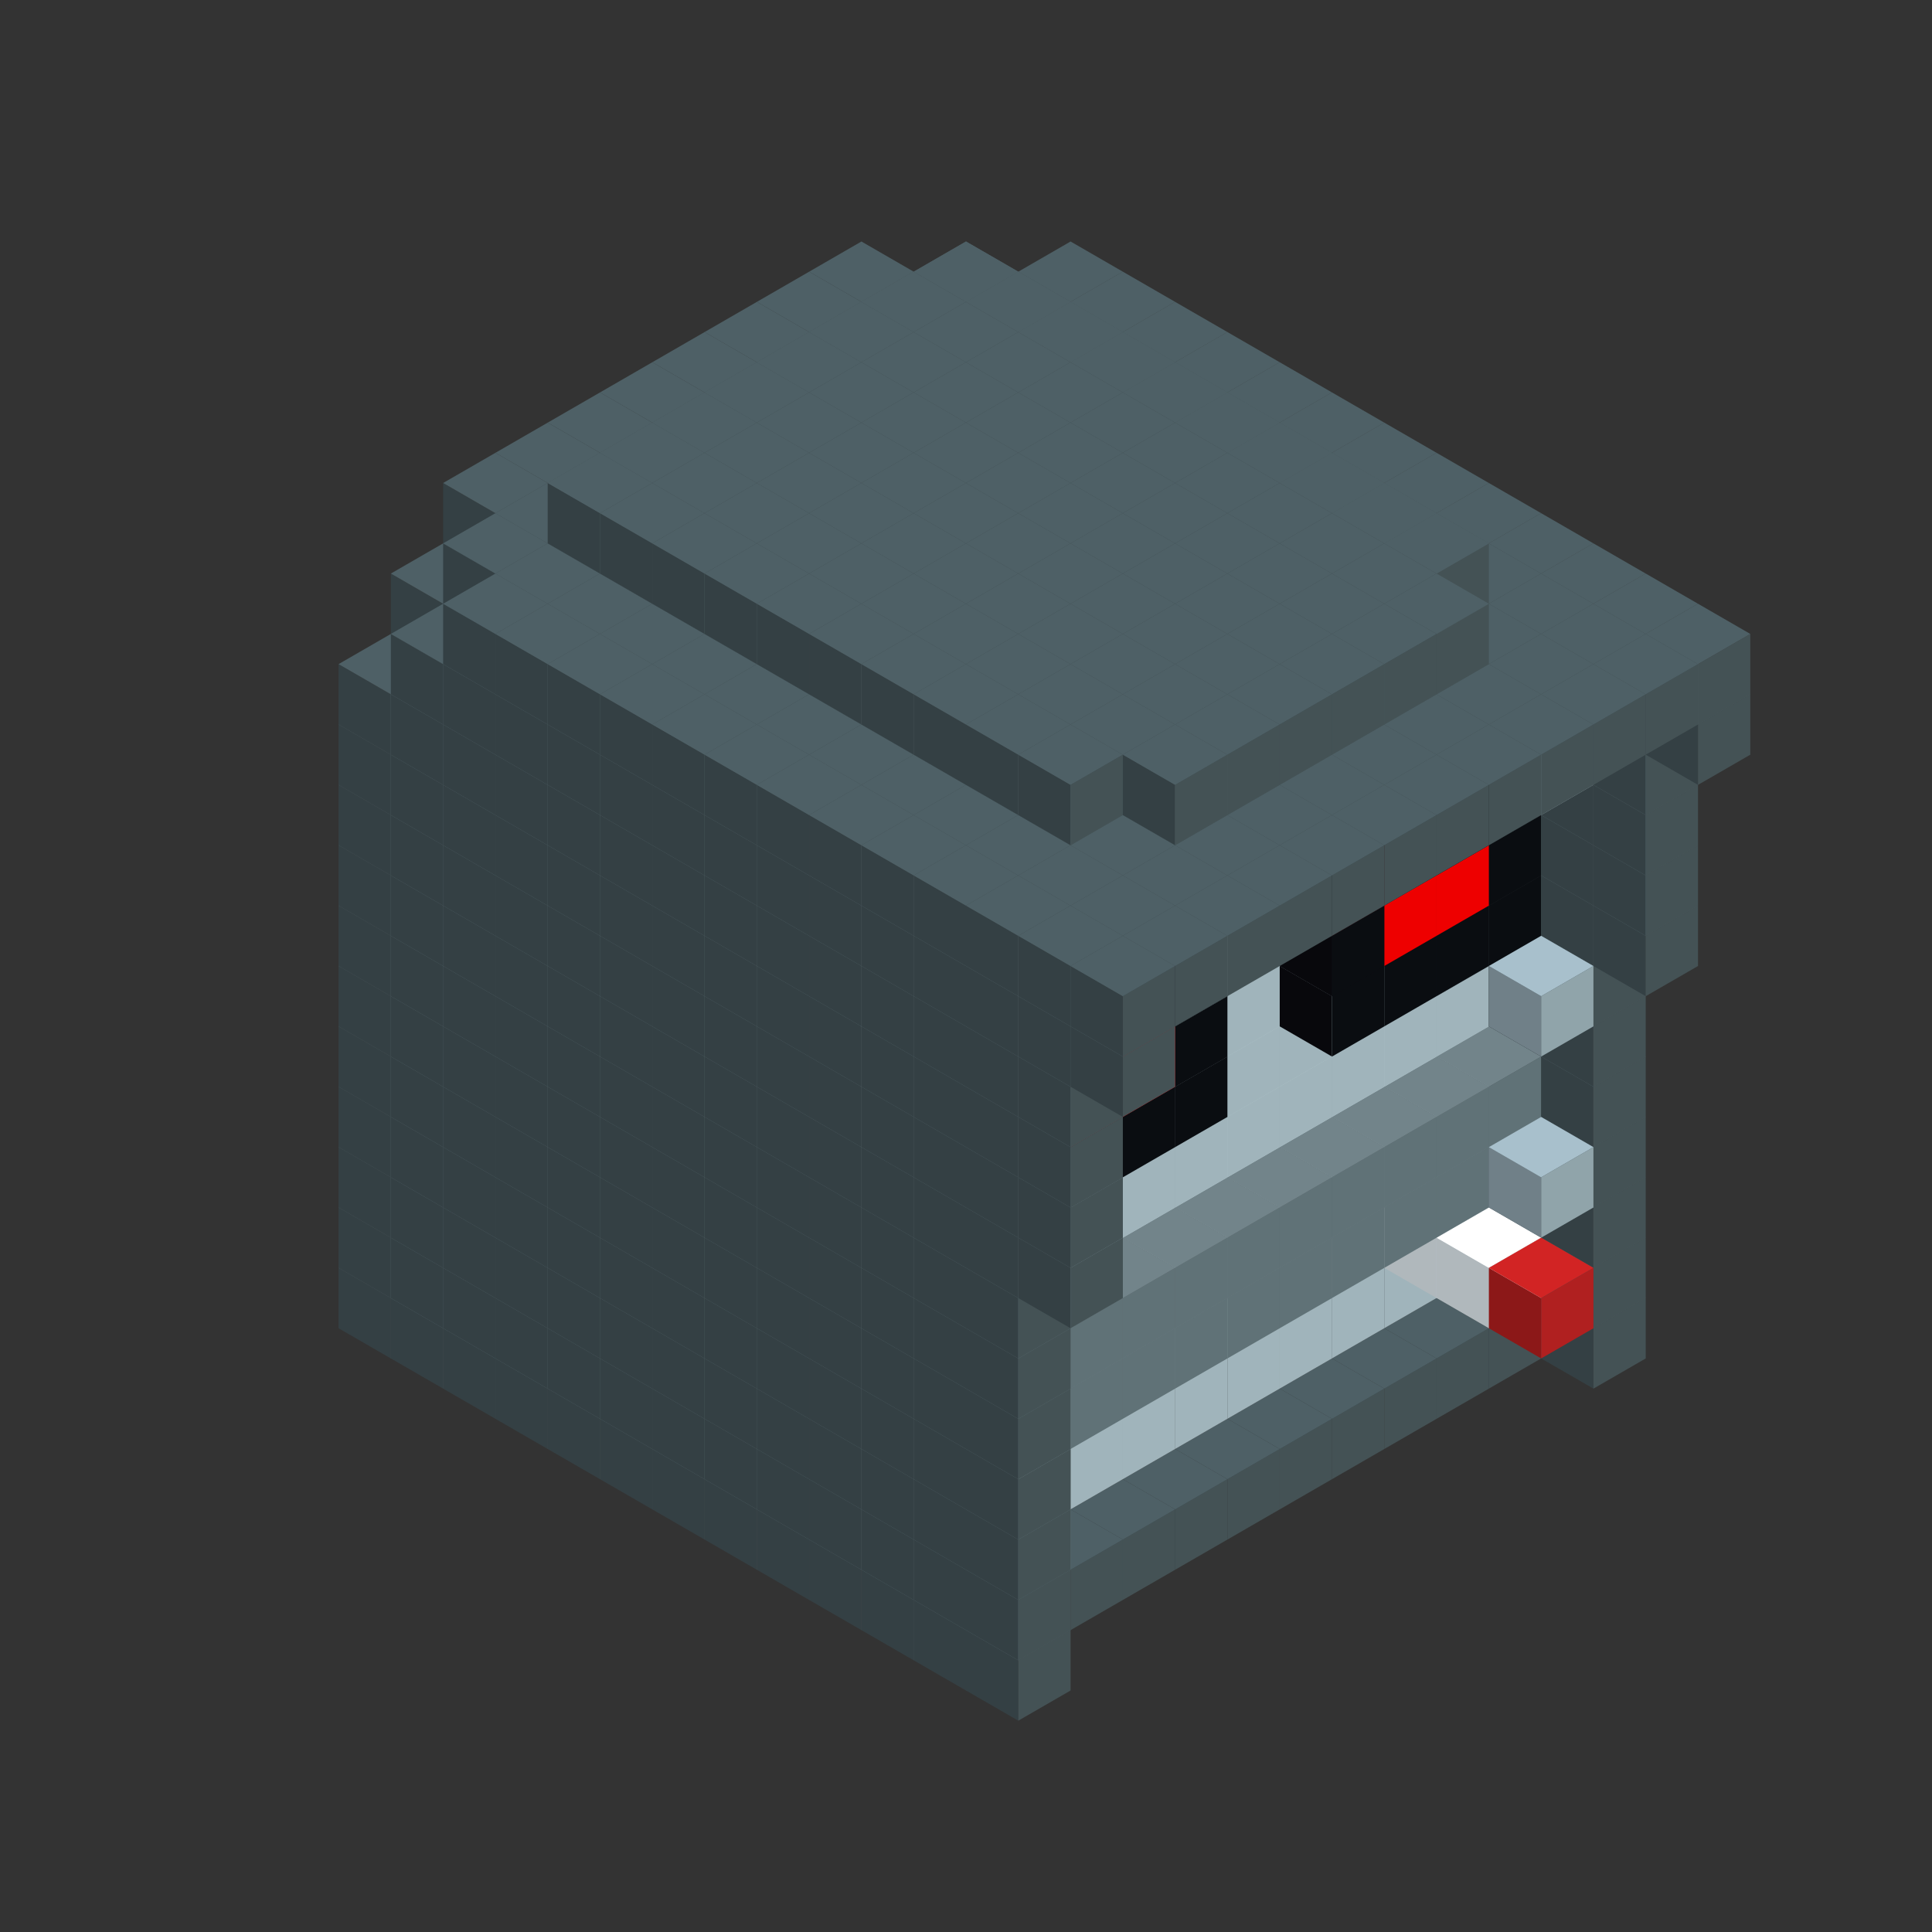
<svg width='600' height='600' viewBox='4436371 5550000 3200000 3200000' xmlns='http://www.w3.org/2000/svg' xmlns:xlink='http://www.w3.org/1999/xlink'>
<rect x="4436371" y="5550000" width="3200000" height="3200000" fill="#333333" stroke="none"/>
<use xlink:href='#v-0x000000d6-10' transform='translate(1936371,3050000)'/>
<use xlink:href='#v-0x000000d6-10' transform='translate(983738,3600000)'/>
<use xlink:href='#v-0x000000d6-10' transform='translate(2022974,3100000)'/>
<use xlink:href='#v-0x000000d6-10' transform='translate(1070341,3650000)'/>
<use xlink:href='#v-0x000000d6-10' transform='translate(2109577,3150000)'/>
<use xlink:href='#v-0x000000d6-10' transform='translate(1156944,3700000)'/>
<use xlink:href='#v-0x000000d6-10' transform='translate(2196180,3200000)'/>
<use xlink:href='#v-0x000000d6-10' transform='translate(1243547,3750000)'/>
<use xlink:href='#v-0x000000d6-10' transform='translate(2282783,3250000)'/>
<use xlink:href='#v-0x000000d6-10' transform='translate(1330150,3800000)'/>
<use xlink:href='#v-0x000000d6-10' transform='translate(2369386,3300000)'/>
<use xlink:href='#v-0x000000d6-10' transform='translate(1416753,3850000)'/>
<use xlink:href='#v-0x000000d6-10' transform='translate(2455989,3350000)'/>
<use xlink:href='#v-0x000000d6-10' transform='translate(1503356,3900000)'/>
<use xlink:href='#v-0x000000d6-10' transform='translate(2542592,3400000)'/>
<use xlink:href='#v-0x000000d6-10' transform='translate(1589959,3950000)'/>
<use xlink:href='#v-0x000000d6-10' transform='translate(2629195,3450000)'/>
<use xlink:href='#v-0x000000d6-10' transform='translate(1676562,4000000)'/>
<use xlink:href='#v-0x000000d6-10' transform='translate(2715798,3500000)'/>
<use xlink:href='#v-0x000000d6-10' transform='translate(1763165,4050000)'/>
<use xlink:href='#v-0x000000d6-10' transform='translate(2802401,3550000)'/>
<use xlink:href='#v-0x000000d6-10' transform='translate(1849768,4100000)'/>
<use xlink:href='#v-0x000000d6-10' transform='translate(2889004,3600000)'/>
<use xlink:href='#v-0x000000d6-4' transform='translate(2802401,3650000)'/>
<use xlink:href='#v-0x000000d6-4' transform='translate(2715798,3700000)'/>
<use xlink:href='#v-0x000000d6-4' transform='translate(2629195,3750000)'/>
<use xlink:href='#v-0x000000d6-4' transform='translate(2542592,3800000)'/>
<use xlink:href='#v-0x000000d6-4' transform='translate(2455989,3850000)'/>
<use xlink:href='#v-0x000000d6-4' transform='translate(2369386,3900000)'/>
<use xlink:href='#v-0x000000d6-4' transform='translate(2282783,3950000)'/>
<use xlink:href='#v-0x000000d6-4' transform='translate(2196180,4000000)'/>
<use xlink:href='#v-0x000000d6-4' transform='translate(2109577,4050000)'/>
<use xlink:href='#v-0x000000d6-4' transform='translate(2022974,4100000)'/>
<use xlink:href='#v-0x000000d6-10' transform='translate(1936371,4150000)'/>
<use xlink:href='#v-0x000000d6-10' transform='translate(2975607,3650000)'/>
<use xlink:href='#v-0x000000d6-10' transform='translate(2022974,4200000)'/>
<use xlink:href='#v-0x000000d6-10' transform='translate(1936371,2950000)'/>
<use xlink:href='#v-0x000000d6-10' transform='translate(983738,3500000)'/>
<use xlink:href='#v-0x000000d6-10' transform='translate(2022974,3000000)'/>
<use xlink:href='#v-0x000000d6-10' transform='translate(1070341,3550000)'/>
<use xlink:href='#v-0x000000d6-10' transform='translate(2109577,3050000)'/>
<use xlink:href='#v-0x000000d6-10' transform='translate(1156944,3600000)'/>
<use xlink:href='#v-0x000000d6-10' transform='translate(2196180,3100000)'/>
<use xlink:href='#v-0x000000d6-10' transform='translate(1243547,3650000)'/>
<use xlink:href='#v-0x000000d6-10' transform='translate(2282783,3150000)'/>
<use xlink:href='#v-0x000000d6-10' transform='translate(1330150,3700000)'/>
<use xlink:href='#v-0x000000d6-10' transform='translate(2369386,3200000)'/>
<use xlink:href='#v-0x000000d6-10' transform='translate(1416753,3750000)'/>
<use xlink:href='#v-0x000000d6-10' transform='translate(2455989,3250000)'/>
<use xlink:href='#v-0x000000d6-10' transform='translate(1503356,3800000)'/>
<use xlink:href='#v-0x000000d6-10' transform='translate(2542592,3300000)'/>
<use xlink:href='#v-0x000000d6-10' transform='translate(1589959,3850000)'/>
<use xlink:href='#v-0x000000d6-10' transform='translate(2629195,3350000)'/>
<use xlink:href='#v-0x000000d6-10' transform='translate(1676562,3900000)'/>
<use xlink:href='#v-0x000000d6-10' transform='translate(2715798,3400000)'/>
<use xlink:href='#v-0x000000d6-10' transform='translate(1763165,3950000)'/>
<use xlink:href='#v-0x000000d6-10' transform='translate(2802401,3450000)'/>
<use xlink:href='#v-0x000000d6-2' transform='translate(2715798,3500000)'/>
<use xlink:href='#v-0x000000d6-2' transform='translate(2629195,3550000)'/>
<use xlink:href='#v-0x000000d6-2' transform='translate(2542592,3600000)'/>
<use xlink:href='#v-0x000000d6-2' transform='translate(2455989,3650000)'/>
<use xlink:href='#v-0x000000d6-2' transform='translate(2369386,3700000)'/>
<use xlink:href='#v-0x000000d6-2' transform='translate(2282783,3750000)'/>
<use xlink:href='#v-0x000000d6-2' transform='translate(2196180,3800000)'/>
<use xlink:href='#v-0x000000d6-2' transform='translate(2109577,3850000)'/>
<use xlink:href='#v-0x000000d6-2' transform='translate(2022974,3900000)'/>
<use xlink:href='#v-0x000000d6-2' transform='translate(1936371,3950000)'/>
<use xlink:href='#v-0x000000d6-10' transform='translate(1849768,4000000)'/>
<use xlink:href='#v-0x000000d6-10' transform='translate(2889004,3500000)'/>
<use xlink:href='#v-0x000000d6-1' transform='translate(2802401,3550000)'/>
<use xlink:href='#v-0x000000d6-1' transform='translate(2022974,4000000)'/>
<use xlink:href='#v-0x000000d6-10' transform='translate(1936371,4050000)'/>
<use xlink:href='#v-0x000000d6-10' transform='translate(2975607,3550000)'/>
<use xlink:href='#v-0x000000d6-10' transform='translate(2022974,4100000)'/>
<use xlink:href='#v-0x000000d6-10' transform='translate(1936371,2850000)'/>
<use xlink:href='#v-0x000000d6-10' transform='translate(983738,3400000)'/>
<use xlink:href='#v-0x000000d6-10' transform='translate(2022974,2900000)'/>
<use xlink:href='#v-0x000000d6-10' transform='translate(1070341,3450000)'/>
<use xlink:href='#v-0x000000d6-10' transform='translate(2109577,2950000)'/>
<use xlink:href='#v-0x000000d6-2' transform='translate(1243547,3450000)'/>
<use xlink:href='#v-0x000000d6-10' transform='translate(1156944,3500000)'/>
<use xlink:href='#v-0x000000d6-10' transform='translate(2196180,3000000)'/>
<use xlink:href='#v-0x000000d6-2' transform='translate(1330150,3500000)'/>
<use xlink:href='#v-0x000000d6-10' transform='translate(1243547,3550000)'/>
<use xlink:href='#v-0x000000d6-10' transform='translate(2282783,3050000)'/>
<use xlink:href='#v-0x000000d6-2' transform='translate(1416753,3550000)'/>
<use xlink:href='#v-0x000000d6-10' transform='translate(1330150,3600000)'/>
<use xlink:href='#v-0x000000d6-10' transform='translate(2369386,3100000)'/>
<use xlink:href='#v-0x000000d6-2' transform='translate(1503356,3600000)'/>
<use xlink:href='#v-0x000000d6-10' transform='translate(1416753,3650000)'/>
<use xlink:href='#v-0x000000d6-10' transform='translate(2455989,3150000)'/>
<use xlink:href='#v-0x000000d6-2' transform='translate(1589959,3650000)'/>
<use xlink:href='#v-0x000000d6-10' transform='translate(1503356,3700000)'/>
<use xlink:href='#v-0x000000d6-10' transform='translate(2542592,3200000)'/>
<use xlink:href='#v-0x000000d6-2' transform='translate(1676562,3700000)'/>
<use xlink:href='#v-0x000000d6-10' transform='translate(1589959,3750000)'/>
<use xlink:href='#v-0x000000d6-10' transform='translate(2629195,3250000)'/>
<use xlink:href='#v-0x000000d6-2' transform='translate(1763165,3750000)'/>
<use xlink:href='#v-0x000000d6-10' transform='translate(1676562,3800000)'/>
<use xlink:href='#v-0x000000d6-10' transform='translate(2715798,3300000)'/>
<use xlink:href='#v-0x000000d6-2' transform='translate(1849768,3800000)'/>
<use xlink:href='#v-0x000000d6-10' transform='translate(1763165,3850000)'/>
<use xlink:href='#v-0x000000d6-10' transform='translate(2802401,3350000)'/>
<use xlink:href='#v-0x000000d6-2' transform='translate(2715798,3400000)'/>
<use xlink:href='#v-0x000000d6-5' transform='translate(2629195,3450000)'/>
<use xlink:href='#v-0x000000d6-2' transform='translate(2542592,3500000)'/>
<use xlink:href='#v-0x000000d6-2' transform='translate(2455989,3550000)'/>
<use xlink:href='#v-0x000000d6-2' transform='translate(2369386,3600000)'/>
<use xlink:href='#v-0x000000d6-2' transform='translate(2282783,3650000)'/>
<use xlink:href='#v-0x000000d6-2' transform='translate(2196180,3700000)'/>
<use xlink:href='#v-0x000000d6-2' transform='translate(2109577,3750000)'/>
<use xlink:href='#v-0x000000d6-2' transform='translate(2022974,3800000)'/>
<use xlink:href='#v-0x000000d6-2' transform='translate(1936371,3850000)'/>
<use xlink:href='#v-0x000000d6-10' transform='translate(1849768,3900000)'/>
<use xlink:href='#v-0x000000d6-10' transform='translate(2889004,3400000)'/>
<use xlink:href='#v-0x000000d6-5' transform='translate(2715798,3500000)'/>
<use xlink:href='#v-0x000000d6-10' transform='translate(1936371,3950000)'/>
<use xlink:href='#v-0x000000d6-10' transform='translate(2975607,3450000)'/>
<use xlink:href='#v-0x000000d6-5' transform='translate(2802401,3550000)'/>
<use xlink:href='#v-0x000000d6-10' transform='translate(2022974,4000000)'/>
<use xlink:href='#v-0x000000d6-6' transform='translate(2889004,3600000)'/>
<use xlink:href='#v-0x000000d6-10' transform='translate(1936371,2750000)'/>
<use xlink:href='#v-0x000000d6-10' transform='translate(983738,3300000)'/>
<use xlink:href='#v-0x000000d6-10' transform='translate(2022974,2800000)'/>
<use xlink:href='#v-0x000000d6-10' transform='translate(1070341,3350000)'/>
<use xlink:href='#v-0x000000d6-10' transform='translate(2109577,2850000)'/>
<use xlink:href='#v-0x000000d6-2' transform='translate(1243547,3350000)'/>
<use xlink:href='#v-0x000000d6-10' transform='translate(1156944,3400000)'/>
<use xlink:href='#v-0x000000d6-10' transform='translate(2196180,2900000)'/>
<use xlink:href='#v-0x000000d6-2' transform='translate(1330150,3400000)'/>
<use xlink:href='#v-0x000000d6-10' transform='translate(1243547,3450000)'/>
<use xlink:href='#v-0x000000d6-10' transform='translate(2282783,2950000)'/>
<use xlink:href='#v-0x000000d6-2' transform='translate(1416753,3450000)'/>
<use xlink:href='#v-0x000000d6-10' transform='translate(1330150,3500000)'/>
<use xlink:href='#v-0x000000d6-10' transform='translate(2369386,3000000)'/>
<use xlink:href='#v-0x000000d6-2' transform='translate(1503356,3500000)'/>
<use xlink:href='#v-0x000000d6-10' transform='translate(1416753,3550000)'/>
<use xlink:href='#v-0x000000d6-10' transform='translate(2455989,3050000)'/>
<use xlink:href='#v-0x000000d6-2' transform='translate(1589959,3550000)'/>
<use xlink:href='#v-0x000000d6-10' transform='translate(1503356,3600000)'/>
<use xlink:href='#v-0x000000d6-10' transform='translate(2542592,3100000)'/>
<use xlink:href='#v-0x000000d6-2' transform='translate(1676562,3600000)'/>
<use xlink:href='#v-0x000000d6-10' transform='translate(1589959,3650000)'/>
<use xlink:href='#v-0x000000d6-10' transform='translate(2629195,3150000)'/>
<use xlink:href='#v-0x000000d6-2' transform='translate(1763165,3650000)'/>
<use xlink:href='#v-0x000000d6-10' transform='translate(1676562,3700000)'/>
<use xlink:href='#v-0x000000d6-10' transform='translate(2715798,3200000)'/>
<use xlink:href='#v-0x000000d6-2' transform='translate(1849768,3700000)'/>
<use xlink:href='#v-0x000000d6-10' transform='translate(1763165,3750000)'/>
<use xlink:href='#v-0x000000d6-10' transform='translate(2802401,3250000)'/>
<use xlink:href='#v-0x000000d6-2' transform='translate(2715798,3300000)'/>
<use xlink:href='#v-0x000000d6-2' transform='translate(2629195,3350000)'/>
<use xlink:href='#v-0x000000d6-2' transform='translate(2542592,3400000)'/>
<use xlink:href='#v-0x000000d6-2' transform='translate(2455989,3450000)'/>
<use xlink:href='#v-0x000000d6-2' transform='translate(2369386,3500000)'/>
<use xlink:href='#v-0x000000d6-2' transform='translate(2282783,3550000)'/>
<use xlink:href='#v-0x000000d6-2' transform='translate(2196180,3600000)'/>
<use xlink:href='#v-0x000000d6-2' transform='translate(2109577,3650000)'/>
<use xlink:href='#v-0x000000d6-2' transform='translate(2022974,3700000)'/>
<use xlink:href='#v-0x000000d6-2' transform='translate(1936371,3750000)'/>
<use xlink:href='#v-0x000000d6-10' transform='translate(1849768,3800000)'/>
<use xlink:href='#v-0x000000d6-10' transform='translate(2889004,3300000)'/>
<use xlink:href='#v-0x000000d6-1' transform='translate(2802401,3350000)'/>
<use xlink:href='#v-0x000000d6-1' transform='translate(2715798,3400000)'/>
<use xlink:href='#v-0x000000d6-1' transform='translate(2629195,3450000)'/>
<use xlink:href='#v-0x000000d6-1' transform='translate(2542592,3500000)'/>
<use xlink:href='#v-0x000000d6-1' transform='translate(2455989,3550000)'/>
<use xlink:href='#v-0x000000d6-1' transform='translate(2369386,3600000)'/>
<use xlink:href='#v-0x000000d6-1' transform='translate(2282783,3650000)'/>
<use xlink:href='#v-0x000000d6-1' transform='translate(2196180,3700000)'/>
<use xlink:href='#v-0x000000d6-1' transform='translate(2109577,3750000)'/>
<use xlink:href='#v-0x000000d6-1' transform='translate(2022974,3800000)'/>
<use xlink:href='#v-0x000000d6-10' transform='translate(1936371,3850000)'/>
<use xlink:href='#v-0x000000d6-10' transform='translate(2975607,3350000)'/>
<use xlink:href='#v-0x000000d6-10' transform='translate(2022974,3900000)'/>
<use xlink:href='#v-0x000000d6-10' transform='translate(1936371,2650000)'/>
<use xlink:href='#v-0x000000d6-10' transform='translate(983738,3200000)'/>
<use xlink:href='#v-0x000000d6-10' transform='translate(2022974,2700000)'/>
<use xlink:href='#v-0x000000d6-10' transform='translate(1070341,3250000)'/>
<use xlink:href='#v-0x000000d6-10' transform='translate(2109577,2750000)'/>
<use xlink:href='#v-0x000000d6-2' transform='translate(1243547,3250000)'/>
<use xlink:href='#v-0x000000d6-10' transform='translate(1156944,3300000)'/>
<use xlink:href='#v-0x000000d6-10' transform='translate(2196180,2800000)'/>
<use xlink:href='#v-0x000000d6-2' transform='translate(1330150,3300000)'/>
<use xlink:href='#v-0x000000d6-10' transform='translate(1243547,3350000)'/>
<use xlink:href='#v-0x000000d6-10' transform='translate(2282783,2850000)'/>
<use xlink:href='#v-0x000000d6-2' transform='translate(1416753,3350000)'/>
<use xlink:href='#v-0x000000d6-10' transform='translate(1330150,3400000)'/>
<use xlink:href='#v-0x000000d6-10' transform='translate(2369386,2900000)'/>
<use xlink:href='#v-0x000000d6-2' transform='translate(1503356,3400000)'/>
<use xlink:href='#v-0x000000d6-10' transform='translate(1416753,3450000)'/>
<use xlink:href='#v-0x000000d6-10' transform='translate(2455989,2950000)'/>
<use xlink:href='#v-0x000000d6-2' transform='translate(1589959,3450000)'/>
<use xlink:href='#v-0x000000d6-10' transform='translate(1503356,3500000)'/>
<use xlink:href='#v-0x000000d6-10' transform='translate(2542592,3000000)'/>
<use xlink:href='#v-0x000000d6-2' transform='translate(1676562,3500000)'/>
<use xlink:href='#v-0x000000d6-10' transform='translate(1589959,3550000)'/>
<use xlink:href='#v-0x000000d6-10' transform='translate(2629195,3050000)'/>
<use xlink:href='#v-0x000000d6-2' transform='translate(1763165,3550000)'/>
<use xlink:href='#v-0x000000d6-10' transform='translate(1676562,3600000)'/>
<use xlink:href='#v-0x000000d6-10' transform='translate(2715798,3100000)'/>
<use xlink:href='#v-0x000000d6-2' transform='translate(1849768,3600000)'/>
<use xlink:href='#v-0x000000d6-10' transform='translate(1763165,3650000)'/>
<use xlink:href='#v-0x000000d6-10' transform='translate(2802401,3150000)'/>
<use xlink:href='#v-0x000000d6-2' transform='translate(2715798,3200000)'/>
<use xlink:href='#v-0x000000d6-2' transform='translate(2629195,3250000)'/>
<use xlink:href='#v-0x000000d6-2' transform='translate(2542592,3300000)'/>
<use xlink:href='#v-0x000000d6-2' transform='translate(2455989,3350000)'/>
<use xlink:href='#v-0x000000d6-2' transform='translate(2369386,3400000)'/>
<use xlink:href='#v-0x000000d6-2' transform='translate(2282783,3450000)'/>
<use xlink:href='#v-0x000000d6-2' transform='translate(2196180,3500000)'/>
<use xlink:href='#v-0x000000d6-2' transform='translate(2109577,3550000)'/>
<use xlink:href='#v-0x000000d6-2' transform='translate(2022974,3600000)'/>
<use xlink:href='#v-0x000000d6-2' transform='translate(1936371,3650000)'/>
<use xlink:href='#v-0x000000d6-10' transform='translate(1849768,3700000)'/>
<use xlink:href='#v-0x000000d6-10' transform='translate(2889004,3200000)'/>
<use xlink:href='#v-0x000000d6-1' transform='translate(2802401,3250000)'/>
<use xlink:href='#v-0x000000d6-1' transform='translate(2715798,3300000)'/>
<use xlink:href='#v-0x000000d6-1' transform='translate(2629195,3350000)'/>
<use xlink:href='#v-0x000000d6-1' transform='translate(2542592,3400000)'/>
<use xlink:href='#v-0x000000d6-1' transform='translate(2455989,3450000)'/>
<use xlink:href='#v-0x000000d6-1' transform='translate(2369386,3500000)'/>
<use xlink:href='#v-0x000000d6-1' transform='translate(2282783,3550000)'/>
<use xlink:href='#v-0x000000d6-1' transform='translate(2196180,3600000)'/>
<use xlink:href='#v-0x000000d6-1' transform='translate(2109577,3650000)'/>
<use xlink:href='#v-0x000000d6-1' transform='translate(2022974,3700000)'/>
<use xlink:href='#v-0x000000d6-10' transform='translate(1936371,3750000)'/>
<use xlink:href='#v-0x000000d6-10' transform='translate(2975607,3250000)'/>
<use xlink:href='#v-0x000000d6-10' transform='translate(2022974,3800000)'/>
<use xlink:href='#v-0x000000d6-7' transform='translate(2889004,3400000)'/>
<use xlink:href='#v-0x000000d6-10' transform='translate(1936371,2550000)'/>
<use xlink:href='#v-0x000000d6-10' transform='translate(983738,3100000)'/>
<use xlink:href='#v-0x000000d6-10' transform='translate(2022974,2600000)'/>
<use xlink:href='#v-0x000000d6-10' transform='translate(1070341,3150000)'/>
<use xlink:href='#v-0x000000d6-10' transform='translate(2109577,2650000)'/>
<use xlink:href='#v-0x000000d6-2' transform='translate(1243547,3150000)'/>
<use xlink:href='#v-0x000000d6-10' transform='translate(1156944,3200000)'/>
<use xlink:href='#v-0x000000d6-10' transform='translate(2196180,2700000)'/>
<use xlink:href='#v-0x000000d6-2' transform='translate(1330150,3200000)'/>
<use xlink:href='#v-0x000000d6-10' transform='translate(1243547,3250000)'/>
<use xlink:href='#v-0x000000d6-10' transform='translate(2282783,2750000)'/>
<use xlink:href='#v-0x000000d6-2' transform='translate(1416753,3250000)'/>
<use xlink:href='#v-0x000000d6-10' transform='translate(1330150,3300000)'/>
<use xlink:href='#v-0x000000d6-10' transform='translate(2369386,2800000)'/>
<use xlink:href='#v-0x000000d6-2' transform='translate(1503356,3300000)'/>
<use xlink:href='#v-0x000000d6-10' transform='translate(1416753,3350000)'/>
<use xlink:href='#v-0x000000d6-10' transform='translate(2455989,2850000)'/>
<use xlink:href='#v-0x000000d6-2' transform='translate(1589959,3350000)'/>
<use xlink:href='#v-0x000000d6-10' transform='translate(1503356,3400000)'/>
<use xlink:href='#v-0x000000d6-10' transform='translate(2542592,2900000)'/>
<use xlink:href='#v-0x000000d6-2' transform='translate(1676562,3400000)'/>
<use xlink:href='#v-0x000000d6-10' transform='translate(1589959,3450000)'/>
<use xlink:href='#v-0x000000d6-10' transform='translate(2629195,2950000)'/>
<use xlink:href='#v-0x000000d6-2' transform='translate(1763165,3450000)'/>
<use xlink:href='#v-0x000000d6-10' transform='translate(1676562,3500000)'/>
<use xlink:href='#v-0x000000d6-10' transform='translate(2715798,3000000)'/>
<use xlink:href='#v-0x000000d6-2' transform='translate(1849768,3500000)'/>
<use xlink:href='#v-0x000000d6-10' transform='translate(1763165,3550000)'/>
<use xlink:href='#v-0x000000d6-10' transform='translate(2802401,3050000)'/>
<use xlink:href='#v-0x000000d6-2' transform='translate(2715798,3100000)'/>
<use xlink:href='#v-0x000000d6-2' transform='translate(2629195,3150000)'/>
<use xlink:href='#v-0x000000d6-2' transform='translate(2542592,3200000)'/>
<use xlink:href='#v-0x000000d6-2' transform='translate(2455989,3250000)'/>
<use xlink:href='#v-0x000000d6-2' transform='translate(2369386,3300000)'/>
<use xlink:href='#v-0x000000d6-2' transform='translate(2282783,3350000)'/>
<use xlink:href='#v-0x000000d6-2' transform='translate(2196180,3400000)'/>
<use xlink:href='#v-0x000000d6-2' transform='translate(2109577,3450000)'/>
<use xlink:href='#v-0x000000d6-2' transform='translate(2022974,3500000)'/>
<use xlink:href='#v-0x000000d6-2' transform='translate(1936371,3550000)'/>
<use xlink:href='#v-0x000000d6-10' transform='translate(1849768,3600000)'/>
<use xlink:href='#v-0x000000d6-10' transform='translate(2889004,3100000)'/>
<use xlink:href='#v-0x000000d6-10' transform='translate(1936371,3650000)'/>
<use xlink:href='#v-0x000000d6-10' transform='translate(2975607,3150000)'/>
<use xlink:href='#v-0x000000d6-10' transform='translate(2022974,3700000)'/>
<use xlink:href='#v-0x000000d6-10' transform='translate(1936371,2450000)'/>
<use xlink:href='#v-0x000000d6-10' transform='translate(983738,3000000)'/>
<use xlink:href='#v-0x000000d6-10' transform='translate(2022974,2500000)'/>
<use xlink:href='#v-0x000000d6-10' transform='translate(1070341,3050000)'/>
<use xlink:href='#v-0x000000d6-10' transform='translate(2109577,2550000)'/>
<use xlink:href='#v-0x000000d6-2' transform='translate(1243547,3050000)'/>
<use xlink:href='#v-0x000000d6-10' transform='translate(1156944,3100000)'/>
<use xlink:href='#v-0x000000d6-10' transform='translate(2196180,2600000)'/>
<use xlink:href='#v-0x000000d6-2' transform='translate(1330150,3100000)'/>
<use xlink:href='#v-0x000000d6-10' transform='translate(1243547,3150000)'/>
<use xlink:href='#v-0x000000d6-10' transform='translate(2282783,2650000)'/>
<use xlink:href='#v-0x000000d6-2' transform='translate(1416753,3150000)'/>
<use xlink:href='#v-0x000000d6-10' transform='translate(1330150,3200000)'/>
<use xlink:href='#v-0x000000d6-10' transform='translate(2369386,2700000)'/>
<use xlink:href='#v-0x000000d6-2' transform='translate(1503356,3200000)'/>
<use xlink:href='#v-0x000000d6-10' transform='translate(1416753,3250000)'/>
<use xlink:href='#v-0x000000d6-10' transform='translate(2455989,2750000)'/>
<use xlink:href='#v-0x000000d6-2' transform='translate(1589959,3250000)'/>
<use xlink:href='#v-0x000000d6-10' transform='translate(1503356,3300000)'/>
<use xlink:href='#v-0x000000d6-10' transform='translate(2542592,2800000)'/>
<use xlink:href='#v-0x000000d6-2' transform='translate(1676562,3300000)'/>
<use xlink:href='#v-0x000000d6-10' transform='translate(1589959,3350000)'/>
<use xlink:href='#v-0x000000d6-10' transform='translate(2629195,2850000)'/>
<use xlink:href='#v-0x000000d6-2' transform='translate(1763165,3350000)'/>
<use xlink:href='#v-0x000000d6-10' transform='translate(1676562,3400000)'/>
<use xlink:href='#v-0x000000d6-10' transform='translate(2715798,2900000)'/>
<use xlink:href='#v-0x000000d6-2' transform='translate(1849768,3400000)'/>
<use xlink:href='#v-0x000000d6-10' transform='translate(1763165,3450000)'/>
<use xlink:href='#v-0x000000d6-10' transform='translate(2802401,2950000)'/>
<use xlink:href='#v-0x000000d6-2' transform='translate(2715798,3000000)'/>
<use xlink:href='#v-0x000000d6-2' transform='translate(2629195,3050000)'/>
<use xlink:href='#v-0x000000d6-2' transform='translate(2542592,3100000)'/>
<use xlink:href='#v-0x000000d6-2' transform='translate(2455989,3150000)'/>
<use xlink:href='#v-0x000000d6-2' transform='translate(2369386,3200000)'/>
<use xlink:href='#v-0x000000d6-2' transform='translate(2282783,3250000)'/>
<use xlink:href='#v-0x000000d6-2' transform='translate(2196180,3300000)'/>
<use xlink:href='#v-0x000000d6-2' transform='translate(2109577,3350000)'/>
<use xlink:href='#v-0x000000d6-2' transform='translate(2022974,3400000)'/>
<use xlink:href='#v-0x000000d6-2' transform='translate(1936371,3450000)'/>
<use xlink:href='#v-0x000000d6-10' transform='translate(1849768,3500000)'/>
<use xlink:href='#v-0x000000d6-10' transform='translate(2889004,3000000)'/>
<use xlink:href='#v-0x000000d6-10' transform='translate(1936371,3550000)'/>
<use xlink:href='#v-0x000000d6-10' transform='translate(2975607,3050000)'/>
<use xlink:href='#v-0x000000d6-10' transform='translate(2022974,3600000)'/>
<use xlink:href='#v-0x000000d6-10' transform='translate(1936371,2350000)'/>
<use xlink:href='#v-0x000000d6-10' transform='translate(983738,2900000)'/>
<use xlink:href='#v-0x000000d6-10' transform='translate(2022974,2400000)'/>
<use xlink:href='#v-0x000000d6-10' transform='translate(1070341,2950000)'/>
<use xlink:href='#v-0x000000d6-10' transform='translate(2109577,2450000)'/>
<use xlink:href='#v-0x000000d6-2' transform='translate(1243547,2950000)'/>
<use xlink:href='#v-0x000000d6-10' transform='translate(1156944,3000000)'/>
<use xlink:href='#v-0x000000d6-10' transform='translate(2196180,2500000)'/>
<use xlink:href='#v-0x000000d6-2' transform='translate(1330150,3000000)'/>
<use xlink:href='#v-0x000000d6-10' transform='translate(1243547,3050000)'/>
<use xlink:href='#v-0x000000d6-10' transform='translate(2282783,2550000)'/>
<use xlink:href='#v-0x000000d6-2' transform='translate(1416753,3050000)'/>
<use xlink:href='#v-0x000000d6-10' transform='translate(1330150,3100000)'/>
<use xlink:href='#v-0x000000d6-10' transform='translate(2369386,2600000)'/>
<use xlink:href='#v-0x000000d6-2' transform='translate(1503356,3100000)'/>
<use xlink:href='#v-0x000000d6-10' transform='translate(1416753,3150000)'/>
<use xlink:href='#v-0x000000d6-10' transform='translate(2455989,2650000)'/>
<use xlink:href='#v-0x000000d6-2' transform='translate(1589959,3150000)'/>
<use xlink:href='#v-0x000000d6-10' transform='translate(1503356,3200000)'/>
<use xlink:href='#v-0x000000d6-10' transform='translate(2542592,2700000)'/>
<use xlink:href='#v-0x000000d6-2' transform='translate(1676562,3200000)'/>
<use xlink:href='#v-0x000000d6-10' transform='translate(1589959,3250000)'/>
<use xlink:href='#v-0x000000d6-10' transform='translate(2629195,2750000)'/>
<use xlink:href='#v-0x000000d6-2' transform='translate(1763165,3250000)'/>
<use xlink:href='#v-0x000000d6-10' transform='translate(1676562,3300000)'/>
<use xlink:href='#v-0x000000d6-10' transform='translate(2715798,2800000)'/>
<use xlink:href='#v-0x000000d6-2' transform='translate(1849768,3300000)'/>
<use xlink:href='#v-0x000000d6-10' transform='translate(1763165,3350000)'/>
<use xlink:href='#v-0x000000d6-10' transform='translate(2802401,2850000)'/>
<use xlink:href='#v-0x000000d6-2' transform='translate(2715798,2900000)'/>
<use xlink:href='#v-0x000000d6-2' transform='translate(2629195,2950000)'/>
<use xlink:href='#v-0x000000d6-2' transform='translate(2542592,3000000)'/>
<use xlink:href='#v-0x000000d6-2' transform='translate(2455989,3050000)'/>
<use xlink:href='#v-0x000000d6-2' transform='translate(2369386,3100000)'/>
<use xlink:href='#v-0x000000d6-2' transform='translate(2282783,3150000)'/>
<use xlink:href='#v-0x000000d6-2' transform='translate(2196180,3200000)'/>
<use xlink:href='#v-0x000000d6-2' transform='translate(2109577,3250000)'/>
<use xlink:href='#v-0x000000d6-2' transform='translate(2022974,3300000)'/>
<use xlink:href='#v-0x000000d6-2' transform='translate(1936371,3350000)'/>
<use xlink:href='#v-0x000000d6-10' transform='translate(1849768,3400000)'/>
<use xlink:href='#v-0x000000d6-10' transform='translate(2889004,2900000)'/>
<use xlink:href='#v-0x000000d6-8' transform='translate(2802401,2950000)'/>
<use xlink:href='#v-0x000000d6-8' transform='translate(2715798,3000000)'/>
<use xlink:href='#v-0x000000d6-8' transform='translate(2629195,3050000)'/>
<use xlink:href='#v-0x000000d6-8' transform='translate(2542592,3100000)'/>
<use xlink:href='#v-0x000000d6-8' transform='translate(2282783,3250000)'/>
<use xlink:href='#v-0x000000d6-8' transform='translate(2196180,3300000)'/>
<use xlink:href='#v-0x000000d6-8' transform='translate(2109577,3350000)'/>
<use xlink:href='#v-0x000000d6-8' transform='translate(2022974,3400000)'/>
<use xlink:href='#v-0x000000d6-10' transform='translate(1936371,3450000)'/>
<use xlink:href='#v-0x000000d6-10' transform='translate(2975607,2950000)'/>
<use xlink:href='#v-0x000000d6-10' transform='translate(2022974,3500000)'/>
<use xlink:href='#v-0x000000d6-10' transform='translate(3062210,3000000)'/>
<use xlink:href='#v-0x000000d6-7' transform='translate(2889004,3100000)'/>
<use xlink:href='#v-0x000000d6-10' transform='translate(2109577,3550000)'/>
<use xlink:href='#v-0x000000d6-10' transform='translate(1936371,2250000)'/>
<use xlink:href='#v-0x000000d6-10' transform='translate(983738,2800000)'/>
<use xlink:href='#v-0x000000d6-10' transform='translate(2022974,2300000)'/>
<use xlink:href='#v-0x000000d6-10' transform='translate(1070341,2850000)'/>
<use xlink:href='#v-0x000000d6-10' transform='translate(2109577,2350000)'/>
<use xlink:href='#v-0x000000d6-2' transform='translate(1243547,2850000)'/>
<use xlink:href='#v-0x000000d6-10' transform='translate(1156944,2900000)'/>
<use xlink:href='#v-0x000000d6-10' transform='translate(2196180,2400000)'/>
<use xlink:href='#v-0x000000d6-2' transform='translate(1330150,2900000)'/>
<use xlink:href='#v-0x000000d6-10' transform='translate(1243547,2950000)'/>
<use xlink:href='#v-0x000000d6-10' transform='translate(2282783,2450000)'/>
<use xlink:href='#v-0x000000d6-2' transform='translate(1416753,2950000)'/>
<use xlink:href='#v-0x000000d6-10' transform='translate(1330150,3000000)'/>
<use xlink:href='#v-0x000000d6-10' transform='translate(2369386,2500000)'/>
<use xlink:href='#v-0x000000d6-2' transform='translate(1503356,3000000)'/>
<use xlink:href='#v-0x000000d6-10' transform='translate(1416753,3050000)'/>
<use xlink:href='#v-0x000000d6-10' transform='translate(2455989,2550000)'/>
<use xlink:href='#v-0x000000d6-2' transform='translate(1589959,3050000)'/>
<use xlink:href='#v-0x000000d6-10' transform='translate(1503356,3100000)'/>
<use xlink:href='#v-0x000000d6-10' transform='translate(2542592,2600000)'/>
<use xlink:href='#v-0x000000d6-2' transform='translate(1676562,3100000)'/>
<use xlink:href='#v-0x000000d6-10' transform='translate(1589959,3150000)'/>
<use xlink:href='#v-0x000000d6-10' transform='translate(2629195,2650000)'/>
<use xlink:href='#v-0x000000d6-2' transform='translate(1763165,3150000)'/>
<use xlink:href='#v-0x000000d6-10' transform='translate(1676562,3200000)'/>
<use xlink:href='#v-0x000000d6-10' transform='translate(2715798,2700000)'/>
<use xlink:href='#v-0x000000d6-2' transform='translate(1849768,3200000)'/>
<use xlink:href='#v-0x000000d6-10' transform='translate(1763165,3250000)'/>
<use xlink:href='#v-0x000000d6-10' transform='translate(2802401,2750000)'/>
<use xlink:href='#v-0x000000d6-2' transform='translate(2715798,2800000)'/>
<use xlink:href='#v-0x000000d6-2' transform='translate(2629195,2850000)'/>
<use xlink:href='#v-0x000000d6-2' transform='translate(2542592,2900000)'/>
<use xlink:href='#v-0x000000d6-2' transform='translate(2455989,2950000)'/>
<use xlink:href='#v-0x000000d6-2' transform='translate(2369386,3000000)'/>
<use xlink:href='#v-0x000000d6-2' transform='translate(2282783,3050000)'/>
<use xlink:href='#v-0x000000d6-2' transform='translate(2196180,3100000)'/>
<use xlink:href='#v-0x000000d6-2' transform='translate(2109577,3150000)'/>
<use xlink:href='#v-0x000000d6-2' transform='translate(2022974,3200000)'/>
<use xlink:href='#v-0x000000d6-2' transform='translate(1936371,3250000)'/>
<use xlink:href='#v-0x000000d6-10' transform='translate(1849768,3300000)'/>
<use xlink:href='#v-0x000000d6-10' transform='translate(2889004,2800000)'/>
<use xlink:href='#v-0x000000d6-8' transform='translate(2802401,2850000)'/>
<use xlink:href='#v-0x000000d6-9' transform='translate(2715798,2900000)'/>
<use xlink:href='#v-0x000000d6-9' transform='translate(2629195,2950000)'/>
<use xlink:href='#v-0x000000d6-8' transform='translate(2542592,3000000)'/>
<use xlink:href='#v-0x000000d6-8' transform='translate(2282783,3150000)'/>
<use xlink:href='#v-0x000000d6-9' transform='translate(2196180,3200000)'/>
<use xlink:href='#v-0x000000d6-9' transform='translate(2109577,3250000)'/>
<use xlink:href='#v-0x000000d6-8' transform='translate(2022974,3300000)'/>
<use xlink:href='#v-0x000000d6-10' transform='translate(1936371,3350000)'/>
<use xlink:href='#v-0x000000d6-10' transform='translate(2975607,2850000)'/>
<use xlink:href='#v-0x000000d6-10' transform='translate(2022974,3400000)'/>
<use xlink:href='#v-0x000000d6-10' transform='translate(3062210,2900000)'/>
<use xlink:href='#v-0x000000d6-10' transform='translate(2109577,3450000)'/>
<use xlink:href='#v-0x000000d6-10' transform='translate(1936371,2150000)'/>
<use xlink:href='#v-0x000000d6-10' transform='translate(983738,2700000)'/>
<use xlink:href='#v-0x000000d6-10' transform='translate(2022974,2200000)'/>
<use xlink:href='#v-0x000000d6-10' transform='translate(1070341,2750000)'/>
<use xlink:href='#v-0x000000d6-10' transform='translate(2109577,2250000)'/>
<use xlink:href='#v-0x000000d6-2' transform='translate(1243547,2750000)'/>
<use xlink:href='#v-0x000000d6-10' transform='translate(1156944,2800000)'/>
<use xlink:href='#v-0x000000d6-10' transform='translate(2196180,2300000)'/>
<use xlink:href='#v-0x000000d6-2' transform='translate(1330150,2800000)'/>
<use xlink:href='#v-0x000000d6-10' transform='translate(1243547,2850000)'/>
<use xlink:href='#v-0x000000d6-10' transform='translate(2282783,2350000)'/>
<use xlink:href='#v-0x000000d6-2' transform='translate(1416753,2850000)'/>
<use xlink:href='#v-0x000000d6-10' transform='translate(1330150,2900000)'/>
<use xlink:href='#v-0x000000d6-10' transform='translate(2369386,2400000)'/>
<use xlink:href='#v-0x000000d6-2' transform='translate(1503356,2900000)'/>
<use xlink:href='#v-0x000000d6-10' transform='translate(1416753,2950000)'/>
<use xlink:href='#v-0x000000d6-10' transform='translate(2455989,2450000)'/>
<use xlink:href='#v-0x000000d6-2' transform='translate(1589959,2950000)'/>
<use xlink:href='#v-0x000000d6-10' transform='translate(1503356,3000000)'/>
<use xlink:href='#v-0x000000d6-10' transform='translate(2542592,2500000)'/>
<use xlink:href='#v-0x000000d6-2' transform='translate(1676562,3000000)'/>
<use xlink:href='#v-0x000000d6-10' transform='translate(1589959,3050000)'/>
<use xlink:href='#v-0x000000d6-10' transform='translate(2629195,2550000)'/>
<use xlink:href='#v-0x000000d6-2' transform='translate(1763165,3050000)'/>
<use xlink:href='#v-0x000000d6-10' transform='translate(1676562,3100000)'/>
<use xlink:href='#v-0x000000d6-10' transform='translate(2715798,2600000)'/>
<use xlink:href='#v-0x000000d6-2' transform='translate(1849768,3100000)'/>
<use xlink:href='#v-0x000000d6-10' transform='translate(1763165,3150000)'/>
<use xlink:href='#v-0x000000d6-10' transform='translate(2802401,2650000)'/>
<use xlink:href='#v-0x000000d6-2' transform='translate(2715798,2700000)'/>
<use xlink:href='#v-0x000000d6-2' transform='translate(2629195,2750000)'/>
<use xlink:href='#v-0x000000d6-2' transform='translate(2542592,2800000)'/>
<use xlink:href='#v-0x000000d6-2' transform='translate(2455989,2850000)'/>
<use xlink:href='#v-0x000000d6-2' transform='translate(2369386,2900000)'/>
<use xlink:href='#v-0x000000d6-2' transform='translate(2282783,2950000)'/>
<use xlink:href='#v-0x000000d6-2' transform='translate(2196180,3000000)'/>
<use xlink:href='#v-0x000000d6-2' transform='translate(2109577,3050000)'/>
<use xlink:href='#v-0x000000d6-2' transform='translate(2022974,3100000)'/>
<use xlink:href='#v-0x000000d6-2' transform='translate(1936371,3150000)'/>
<use xlink:href='#v-0x000000d6-10' transform='translate(1849768,3200000)'/>
<use xlink:href='#v-0x000000d6-10' transform='translate(2889004,2700000)'/>
<use xlink:href='#v-0x000000d6-8' transform='translate(2802401,2750000)'/>
<use xlink:href='#v-0x000000d6-8' transform='translate(2715798,2800000)'/>
<use xlink:href='#v-0x000000d6-8' transform='translate(2629195,2850000)'/>
<use xlink:href='#v-0x000000d6-8' transform='translate(2542592,2900000)'/>
<use xlink:href='#v-0x000000d6-8' transform='translate(2282783,3050000)'/>
<use xlink:href='#v-0x000000d6-8' transform='translate(2196180,3100000)'/>
<use xlink:href='#v-0x000000d6-8' transform='translate(2109577,3150000)'/>
<use xlink:href='#v-0x000000d6-8' transform='translate(2022974,3200000)'/>
<use xlink:href='#v-0x000000d6-10' transform='translate(1936371,3250000)'/>
<use xlink:href='#v-0x000000d6-10' transform='translate(2975607,2750000)'/>
<use xlink:href='#v-0x000000d6-10' transform='translate(2022974,3300000)'/>
<use xlink:href='#v-0x000000d6-10' transform='translate(3062210,2800000)'/>
<use xlink:href='#v-0x000000d6-10' transform='translate(2109577,3350000)'/>
<use xlink:href='#v-0x000000d6-10' transform='translate(1936371,2050000)'/>
<use xlink:href='#v-0x000000d6-10' transform='translate(983738,2600000)'/>
<use xlink:href='#v-0x000000d6-10' transform='translate(2022974,2100000)'/>
<use xlink:href='#v-0x000000d6-10' transform='translate(1070341,2650000)'/>
<use xlink:href='#v-0x000000d6-10' transform='translate(2109577,2150000)'/>
<use xlink:href='#v-0x000000d6-10' transform='translate(1156944,2700000)'/>
<use xlink:href='#v-0x000000d6-10' transform='translate(2196180,2200000)'/>
<use xlink:href='#v-0x000000d6-10' transform='translate(1243547,2750000)'/>
<use xlink:href='#v-0x000000d6-10' transform='translate(2282783,2250000)'/>
<use xlink:href='#v-0x000000d6-10' transform='translate(1330150,2800000)'/>
<use xlink:href='#v-0x000000d6-10' transform='translate(2369386,2300000)'/>
<use xlink:href='#v-0x000000d6-10' transform='translate(1416753,2850000)'/>
<use xlink:href='#v-0x000000d6-10' transform='translate(2455989,2350000)'/>
<use xlink:href='#v-0x000000d6-10' transform='translate(1503356,2900000)'/>
<use xlink:href='#v-0x000000d6-10' transform='translate(2542592,2400000)'/>
<use xlink:href='#v-0x000000d6-10' transform='translate(1589959,2950000)'/>
<use xlink:href='#v-0x000000d6-10' transform='translate(2629195,2450000)'/>
<use xlink:href='#v-0x000000d6-10' transform='translate(1676562,3000000)'/>
<use xlink:href='#v-0x000000d6-10' transform='translate(2715798,2500000)'/>
<use xlink:href='#v-0x000000d6-10' transform='translate(1763165,3050000)'/>
<use xlink:href='#v-0x000000d6-10' transform='translate(2802401,2550000)'/>
<use xlink:href='#v-0x000000d6-2' transform='translate(2715798,2600000)'/>
<use xlink:href='#v-0x000000d6-2' transform='translate(2629195,2650000)'/>
<use xlink:href='#v-0x000000d6-2' transform='translate(2542592,2700000)'/>
<use xlink:href='#v-0x000000d6-2' transform='translate(2455989,2750000)'/>
<use xlink:href='#v-0x000000d6-2' transform='translate(2369386,2800000)'/>
<use xlink:href='#v-0x000000d6-2' transform='translate(2282783,2850000)'/>
<use xlink:href='#v-0x000000d6-2' transform='translate(2196180,2900000)'/>
<use xlink:href='#v-0x000000d6-2' transform='translate(2109577,2950000)'/>
<use xlink:href='#v-0x000000d6-2' transform='translate(2022974,3000000)'/>
<use xlink:href='#v-0x000000d6-2' transform='translate(1936371,3050000)'/>
<use xlink:href='#v-0x000000d6-10' transform='translate(1849768,3100000)'/>
<use xlink:href='#v-0x000000d6-10' transform='translate(2889004,2600000)'/>
<use xlink:href='#v-0x000000d6-10' transform='translate(1936371,3150000)'/>
<use xlink:href='#v-0x000000d6-10' transform='translate(2975607,2650000)'/>
<use xlink:href='#v-0x000000d6-10' transform='translate(2022974,3200000)'/>
<use xlink:href='#v-0x000000d6-10' transform='translate(3062210,2700000)'/>
<use xlink:href='#v-0x000000d6-10' transform='translate(2109577,3250000)'/>
<use xlink:href='#v-0x000000d6-10' transform='translate(1849768,2000000)'/>
<use xlink:href='#v-0x000000d6-10' transform='translate(1763165,2050000)'/>
<use xlink:href='#v-0x000000d6-10' transform='translate(1676562,2100000)'/>
<use xlink:href='#v-0x000000d6-10' transform='translate(1589959,2150000)'/>
<use xlink:href='#v-0x000000d6-10' transform='translate(1503356,2200000)'/>
<use xlink:href='#v-0x000000d6-10' transform='translate(1416753,2250000)'/>
<use xlink:href='#v-0x000000d6-10' transform='translate(1330150,2300000)'/>
<use xlink:href='#v-0x000000d6-10' transform='translate(1243547,2350000)'/>
<use xlink:href='#v-0x000000d6-10' transform='translate(1156944,2400000)'/>
<use xlink:href='#v-0x000000d6-10' transform='translate(1070341,2450000)'/>
<use xlink:href='#v-0x000000d6-10' transform='translate(2022974,2000000)'/>
<use xlink:href='#v-0x000000d6-1' transform='translate(1936371,2050000)'/>
<use xlink:href='#v-0x000000d6-1' transform='translate(1849768,2100000)'/>
<use xlink:href='#v-0x000000d6-1' transform='translate(1763165,2150000)'/>
<use xlink:href='#v-0x000000d6-1' transform='translate(1676562,2200000)'/>
<use xlink:href='#v-0x000000d6-1' transform='translate(1589959,2250000)'/>
<use xlink:href='#v-0x000000d6-1' transform='translate(1503356,2300000)'/>
<use xlink:href='#v-0x000000d6-1' transform='translate(1416753,2350000)'/>
<use xlink:href='#v-0x000000d6-1' transform='translate(1330150,2400000)'/>
<use xlink:href='#v-0x000000d6-1' transform='translate(1243547,2450000)'/>
<use xlink:href='#v-0x000000d6-1' transform='translate(1156944,2500000)'/>
<use xlink:href='#v-0x000000d6-10' transform='translate(1070341,2550000)'/>
<use xlink:href='#v-0x000000d6-10' transform='translate(2109577,2050000)'/>
<use xlink:href='#v-0x000000d6-1' transform='translate(2022974,2100000)'/>
<use xlink:href='#v-0x000000d6-1' transform='translate(1936371,2150000)'/>
<use xlink:href='#v-0x000000d6-1' transform='translate(1849768,2200000)'/>
<use xlink:href='#v-0x000000d6-1' transform='translate(1763165,2250000)'/>
<use xlink:href='#v-0x000000d6-1' transform='translate(1676562,2300000)'/>
<use xlink:href='#v-0x000000d6-1' transform='translate(1589959,2350000)'/>
<use xlink:href='#v-0x000000d6-1' transform='translate(1503356,2400000)'/>
<use xlink:href='#v-0x000000d6-1' transform='translate(1416753,2450000)'/>
<use xlink:href='#v-0x000000d6-1' transform='translate(1330150,2500000)'/>
<use xlink:href='#v-0x000000d6-1' transform='translate(1243547,2550000)'/>
<use xlink:href='#v-0x000000d6-10' transform='translate(1156944,2600000)'/>
<use xlink:href='#v-0x000000d6-10' transform='translate(2196180,2100000)'/>
<use xlink:href='#v-0x000000d6-1' transform='translate(2109577,2150000)'/>
<use xlink:href='#v-0x000000d6-1' transform='translate(2022974,2200000)'/>
<use xlink:href='#v-0x000000d6-1' transform='translate(1936371,2250000)'/>
<use xlink:href='#v-0x000000d6-1' transform='translate(1849768,2300000)'/>
<use xlink:href='#v-0x000000d6-1' transform='translate(1763165,2350000)'/>
<use xlink:href='#v-0x000000d6-1' transform='translate(1676562,2400000)'/>
<use xlink:href='#v-0x000000d6-1' transform='translate(1589959,2450000)'/>
<use xlink:href='#v-0x000000d6-1' transform='translate(1503356,2500000)'/>
<use xlink:href='#v-0x000000d6-1' transform='translate(1416753,2550000)'/>
<use xlink:href='#v-0x000000d6-1' transform='translate(1330150,2600000)'/>
<use xlink:href='#v-0x000000d6-10' transform='translate(1243547,2650000)'/>
<use xlink:href='#v-0x000000d6-10' transform='translate(2282783,2150000)'/>
<use xlink:href='#v-0x000000d6-1' transform='translate(2196180,2200000)'/>
<use xlink:href='#v-0x000000d6-1' transform='translate(2109577,2250000)'/>
<use xlink:href='#v-0x000000d6-1' transform='translate(2022974,2300000)'/>
<use xlink:href='#v-0x000000d6-1' transform='translate(1936371,2350000)'/>
<use xlink:href='#v-0x000000d6-1' transform='translate(1849768,2400000)'/>
<use xlink:href='#v-0x000000d6-1' transform='translate(1763165,2450000)'/>
<use xlink:href='#v-0x000000d6-1' transform='translate(1676562,2500000)'/>
<use xlink:href='#v-0x000000d6-1' transform='translate(1589959,2550000)'/>
<use xlink:href='#v-0x000000d6-1' transform='translate(1503356,2600000)'/>
<use xlink:href='#v-0x000000d6-1' transform='translate(1416753,2650000)'/>
<use xlink:href='#v-0x000000d6-10' transform='translate(1330150,2700000)'/>
<use xlink:href='#v-0x000000d6-10' transform='translate(2369386,2200000)'/>
<use xlink:href='#v-0x000000d6-1' transform='translate(2282783,2250000)'/>
<use xlink:href='#v-0x000000d6-1' transform='translate(2196180,2300000)'/>
<use xlink:href='#v-0x000000d6-1' transform='translate(2109577,2350000)'/>
<use xlink:href='#v-0x000000d6-1' transform='translate(2022974,2400000)'/>
<use xlink:href='#v-0x000000d6-1' transform='translate(1936371,2450000)'/>
<use xlink:href='#v-0x000000d6-1' transform='translate(1849768,2500000)'/>
<use xlink:href='#v-0x000000d6-1' transform='translate(1763165,2550000)'/>
<use xlink:href='#v-0x000000d6-1' transform='translate(1676562,2600000)'/>
<use xlink:href='#v-0x000000d6-1' transform='translate(1589959,2650000)'/>
<use xlink:href='#v-0x000000d6-1' transform='translate(1503356,2700000)'/>
<use xlink:href='#v-0x000000d6-10' transform='translate(1416753,2750000)'/>
<use xlink:href='#v-0x000000d6-10' transform='translate(2455989,2250000)'/>
<use xlink:href='#v-0x000000d6-1' transform='translate(2369386,2300000)'/>
<use xlink:href='#v-0x000000d6-1' transform='translate(2282783,2350000)'/>
<use xlink:href='#v-0x000000d6-1' transform='translate(2196180,2400000)'/>
<use xlink:href='#v-0x000000d6-1' transform='translate(2109577,2450000)'/>
<use xlink:href='#v-0x000000d6-1' transform='translate(2022974,2500000)'/>
<use xlink:href='#v-0x000000d6-1' transform='translate(1936371,2550000)'/>
<use xlink:href='#v-0x000000d6-1' transform='translate(1849768,2600000)'/>
<use xlink:href='#v-0x000000d6-1' transform='translate(1763165,2650000)'/>
<use xlink:href='#v-0x000000d6-1' transform='translate(1676562,2700000)'/>
<use xlink:href='#v-0x000000d6-1' transform='translate(1589959,2750000)'/>
<use xlink:href='#v-0x000000d6-10' transform='translate(1503356,2800000)'/>
<use xlink:href='#v-0x000000d6-10' transform='translate(2542592,2300000)'/>
<use xlink:href='#v-0x000000d6-1' transform='translate(2455989,2350000)'/>
<use xlink:href='#v-0x000000d6-1' transform='translate(2369386,2400000)'/>
<use xlink:href='#v-0x000000d6-1' transform='translate(2282783,2450000)'/>
<use xlink:href='#v-0x000000d6-1' transform='translate(2196180,2500000)'/>
<use xlink:href='#v-0x000000d6-1' transform='translate(2109577,2550000)'/>
<use xlink:href='#v-0x000000d6-1' transform='translate(2022974,2600000)'/>
<use xlink:href='#v-0x000000d6-1' transform='translate(1936371,2650000)'/>
<use xlink:href='#v-0x000000d6-1' transform='translate(1849768,2700000)'/>
<use xlink:href='#v-0x000000d6-1' transform='translate(1763165,2750000)'/>
<use xlink:href='#v-0x000000d6-1' transform='translate(1676562,2800000)'/>
<use xlink:href='#v-0x000000d6-10' transform='translate(1589959,2850000)'/>
<use xlink:href='#v-0x000000d6-10' transform='translate(2629195,2350000)'/>
<use xlink:href='#v-0x000000d6-1' transform='translate(2542592,2400000)'/>
<use xlink:href='#v-0x000000d6-1' transform='translate(2455989,2450000)'/>
<use xlink:href='#v-0x000000d6-1' transform='translate(2369386,2500000)'/>
<use xlink:href='#v-0x000000d6-1' transform='translate(2282783,2550000)'/>
<use xlink:href='#v-0x000000d6-1' transform='translate(2196180,2600000)'/>
<use xlink:href='#v-0x000000d6-1' transform='translate(2109577,2650000)'/>
<use xlink:href='#v-0x000000d6-1' transform='translate(2022974,2700000)'/>
<use xlink:href='#v-0x000000d6-1' transform='translate(1936371,2750000)'/>
<use xlink:href='#v-0x000000d6-1' transform='translate(1849768,2800000)'/>
<use xlink:href='#v-0x000000d6-1' transform='translate(1763165,2850000)'/>
<use xlink:href='#v-0x000000d6-10' transform='translate(1676562,2900000)'/>
<use xlink:href='#v-0x000000d6-10' transform='translate(2715798,2400000)'/>
<use xlink:href='#v-0x000000d6-1' transform='translate(2629195,2450000)'/>
<use xlink:href='#v-0x000000d6-1' transform='translate(2542592,2500000)'/>
<use xlink:href='#v-0x000000d6-1' transform='translate(2455989,2550000)'/>
<use xlink:href='#v-0x000000d6-1' transform='translate(2369386,2600000)'/>
<use xlink:href='#v-0x000000d6-1' transform='translate(2282783,2650000)'/>
<use xlink:href='#v-0x000000d6-1' transform='translate(2196180,2700000)'/>
<use xlink:href='#v-0x000000d6-1' transform='translate(2109577,2750000)'/>
<use xlink:href='#v-0x000000d6-1' transform='translate(2022974,2800000)'/>
<use xlink:href='#v-0x000000d6-1' transform='translate(1936371,2850000)'/>
<use xlink:href='#v-0x000000d6-1' transform='translate(1849768,2900000)'/>
<use xlink:href='#v-0x000000d6-10' transform='translate(1763165,2950000)'/>
<use xlink:href='#v-0x000000d6-10' transform='translate(2802401,2450000)'/>
<use xlink:href='#v-0x000000d6-1' transform='translate(2715798,2500000)'/>
<use xlink:href='#v-0x000000d6-1' transform='translate(2629195,2550000)'/>
<use xlink:href='#v-0x000000d6-1' transform='translate(2542592,2600000)'/>
<use xlink:href='#v-0x000000d6-1' transform='translate(2455989,2650000)'/>
<use xlink:href='#v-0x000000d6-1' transform='translate(2369386,2700000)'/>
<use xlink:href='#v-0x000000d6-1' transform='translate(2282783,2750000)'/>
<use xlink:href='#v-0x000000d6-1' transform='translate(2196180,2800000)'/>
<use xlink:href='#v-0x000000d6-1' transform='translate(2109577,2850000)'/>
<use xlink:href='#v-0x000000d6-1' transform='translate(2022974,2900000)'/>
<use xlink:href='#v-0x000000d6-1' transform='translate(1936371,2950000)'/>
<use xlink:href='#v-0x000000d6-10' transform='translate(1849768,3000000)'/>
<use xlink:href='#v-0x000000d6-10' transform='translate(2889004,2500000)'/>
<use xlink:href='#v-0x000000d6-4' transform='translate(2802401,2550000)'/>
<use xlink:href='#v-0x000000d6-4' transform='translate(2715798,2600000)'/>
<use xlink:href='#v-0x000000d6-4' transform='translate(2629195,2650000)'/>
<use xlink:href='#v-0x000000d6-4' transform='translate(2542592,2700000)'/>
<use xlink:href='#v-0x000000d6-4' transform='translate(2455989,2750000)'/>
<use xlink:href='#v-0x000000d6-4' transform='translate(2369386,2800000)'/>
<use xlink:href='#v-0x000000d6-4' transform='translate(2282783,2850000)'/>
<use xlink:href='#v-0x000000d6-4' transform='translate(2196180,2900000)'/>
<use xlink:href='#v-0x000000d6-4' transform='translate(2109577,2950000)'/>
<use xlink:href='#v-0x000000d6-4' transform='translate(2022974,3000000)'/>
<use xlink:href='#v-0x000000d6-10' transform='translate(1936371,3050000)'/>
<use xlink:href='#v-0x000000d6-10' transform='translate(2975607,2550000)'/>
<use xlink:href='#v-0x000000d6-10' transform='translate(2022974,3100000)'/>
<use xlink:href='#v-0x000000d6-10' transform='translate(3062210,2600000)'/>
<use xlink:href='#v-0x000000d6-7' transform='translate(2889004,2700000)'/>
<use xlink:href='#v-0x000000d6-10' transform='translate(2109577,3150000)'/>
<use xlink:href='#v-0x000000d6-10' transform='translate(3148813,2650000)'/>
<use xlink:href='#v-0x000000d6-10' transform='translate(2196180,3200000)'/>
<use xlink:href='#v-0x000000d6-10' transform='translate(1763165,1950000)'/>
<use xlink:href='#v-0x000000d6-10' transform='translate(1676562,2000000)'/>
<use xlink:href='#v-0x000000d6-10' transform='translate(1589959,2050000)'/>
<use xlink:href='#v-0x000000d6-10' transform='translate(1503356,2100000)'/>
<use xlink:href='#v-0x000000d6-10' transform='translate(1416753,2150000)'/>
<use xlink:href='#v-0x000000d6-10' transform='translate(1330150,2200000)'/>
<use xlink:href='#v-0x000000d6-10' transform='translate(1243547,2250000)'/>
<use xlink:href='#v-0x000000d6-10' transform='translate(1156944,2300000)'/>
<use xlink:href='#v-0x000000d6-10' transform='translate(1936371,1950000)'/>
<use xlink:href='#v-0x000000d6-10' transform='translate(1849768,2000000)'/>
<use xlink:href='#v-0x000000d6-10' transform='translate(1763165,2050000)'/>
<use xlink:href='#v-0x000000d6-10' transform='translate(1676562,2100000)'/>
<use xlink:href='#v-0x000000d6-10' transform='translate(1589959,2150000)'/>
<use xlink:href='#v-0x000000d6-10' transform='translate(1503356,2200000)'/>
<use xlink:href='#v-0x000000d6-10' transform='translate(1416753,2250000)'/>
<use xlink:href='#v-0x000000d6-10' transform='translate(1330150,2300000)'/>
<use xlink:href='#v-0x000000d6-10' transform='translate(1243547,2350000)'/>
<use xlink:href='#v-0x000000d6-10' transform='translate(1156944,2400000)'/>
<use xlink:href='#v-0x000000d6-10' transform='translate(2109577,1950000)'/>
<use xlink:href='#v-0x000000d6-10' transform='translate(2022974,2000000)'/>
<use xlink:href='#v-0x000000d6-10' transform='translate(1936371,2050000)'/>
<use xlink:href='#v-0x000000d6-10' transform='translate(1849768,2100000)'/>
<use xlink:href='#v-0x000000d6-10' transform='translate(1763165,2150000)'/>
<use xlink:href='#v-0x000000d6-10' transform='translate(1676562,2200000)'/>
<use xlink:href='#v-0x000000d6-10' transform='translate(1589959,2250000)'/>
<use xlink:href='#v-0x000000d6-10' transform='translate(1503356,2300000)'/>
<use xlink:href='#v-0x000000d6-10' transform='translate(1416753,2350000)'/>
<use xlink:href='#v-0x000000d6-10' transform='translate(1330150,2400000)'/>
<use xlink:href='#v-0x000000d6-10' transform='translate(1243547,2450000)'/>
<use xlink:href='#v-0x000000d6-10' transform='translate(1156944,2500000)'/>
<use xlink:href='#v-0x000000d6-10' transform='translate(2196180,2000000)'/>
<use xlink:href='#v-0x000000d6-10' transform='translate(2109577,2050000)'/>
<use xlink:href='#v-0x000000d6-10' transform='translate(2022974,2100000)'/>
<use xlink:href='#v-0x000000d6-10' transform='translate(1936371,2150000)'/>
<use xlink:href='#v-0x000000d6-10' transform='translate(1849768,2200000)'/>
<use xlink:href='#v-0x000000d6-10' transform='translate(1763165,2250000)'/>
<use xlink:href='#v-0x000000d6-10' transform='translate(1676562,2300000)'/>
<use xlink:href='#v-0x000000d6-10' transform='translate(1589959,2350000)'/>
<use xlink:href='#v-0x000000d6-10' transform='translate(1503356,2400000)'/>
<use xlink:href='#v-0x000000d6-10' transform='translate(1416753,2450000)'/>
<use xlink:href='#v-0x000000d6-10' transform='translate(1330150,2500000)'/>
<use xlink:href='#v-0x000000d6-10' transform='translate(1243547,2550000)'/>
<use xlink:href='#v-0x000000d6-10' transform='translate(2282783,2050000)'/>
<use xlink:href='#v-0x000000d6-10' transform='translate(2196180,2100000)'/>
<use xlink:href='#v-0x000000d6-10' transform='translate(2109577,2150000)'/>
<use xlink:href='#v-0x000000d6-10' transform='translate(2022974,2200000)'/>
<use xlink:href='#v-0x000000d6-10' transform='translate(1936371,2250000)'/>
<use xlink:href='#v-0x000000d6-10' transform='translate(1849768,2300000)'/>
<use xlink:href='#v-0x000000d6-10' transform='translate(1763165,2350000)'/>
<use xlink:href='#v-0x000000d6-10' transform='translate(1676562,2400000)'/>
<use xlink:href='#v-0x000000d6-10' transform='translate(1589959,2450000)'/>
<use xlink:href='#v-0x000000d6-10' transform='translate(1503356,2500000)'/>
<use xlink:href='#v-0x000000d6-10' transform='translate(1416753,2550000)'/>
<use xlink:href='#v-0x000000d6-10' transform='translate(1330150,2600000)'/>
<use xlink:href='#v-0x000000d6-10' transform='translate(2369386,2100000)'/>
<use xlink:href='#v-0x000000d6-10' transform='translate(2282783,2150000)'/>
<use xlink:href='#v-0x000000d6-10' transform='translate(2196180,2200000)'/>
<use xlink:href='#v-0x000000d6-10' transform='translate(2109577,2250000)'/>
<use xlink:href='#v-0x000000d6-10' transform='translate(2022974,2300000)'/>
<use xlink:href='#v-0x000000d6-10' transform='translate(1936371,2350000)'/>
<use xlink:href='#v-0x000000d6-10' transform='translate(1849768,2400000)'/>
<use xlink:href='#v-0x000000d6-10' transform='translate(1763165,2450000)'/>
<use xlink:href='#v-0x000000d6-10' transform='translate(1676562,2500000)'/>
<use xlink:href='#v-0x000000d6-10' transform='translate(1589959,2550000)'/>
<use xlink:href='#v-0x000000d6-10' transform='translate(1503356,2600000)'/>
<use xlink:href='#v-0x000000d6-10' transform='translate(1416753,2650000)'/>
<use xlink:href='#v-0x000000d6-10' transform='translate(2455989,2150000)'/>
<use xlink:href='#v-0x000000d6-10' transform='translate(2369386,2200000)'/>
<use xlink:href='#v-0x000000d6-10' transform='translate(2282783,2250000)'/>
<use xlink:href='#v-0x000000d6-10' transform='translate(2196180,2300000)'/>
<use xlink:href='#v-0x000000d6-10' transform='translate(2109577,2350000)'/>
<use xlink:href='#v-0x000000d6-10' transform='translate(2022974,2400000)'/>
<use xlink:href='#v-0x000000d6-10' transform='translate(1936371,2450000)'/>
<use xlink:href='#v-0x000000d6-10' transform='translate(1849768,2500000)'/>
<use xlink:href='#v-0x000000d6-10' transform='translate(1763165,2550000)'/>
<use xlink:href='#v-0x000000d6-10' transform='translate(1676562,2600000)'/>
<use xlink:href='#v-0x000000d6-10' transform='translate(1589959,2650000)'/>
<use xlink:href='#v-0x000000d6-10' transform='translate(1503356,2700000)'/>
<use xlink:href='#v-0x000000d6-10' transform='translate(2542592,2200000)'/>
<use xlink:href='#v-0x000000d6-10' transform='translate(2455989,2250000)'/>
<use xlink:href='#v-0x000000d6-10' transform='translate(2369386,2300000)'/>
<use xlink:href='#v-0x000000d6-10' transform='translate(2282783,2350000)'/>
<use xlink:href='#v-0x000000d6-10' transform='translate(2196180,2400000)'/>
<use xlink:href='#v-0x000000d6-10' transform='translate(2109577,2450000)'/>
<use xlink:href='#v-0x000000d6-10' transform='translate(2022974,2500000)'/>
<use xlink:href='#v-0x000000d6-10' transform='translate(1936371,2550000)'/>
<use xlink:href='#v-0x000000d6-10' transform='translate(1849768,2600000)'/>
<use xlink:href='#v-0x000000d6-10' transform='translate(1763165,2650000)'/>
<use xlink:href='#v-0x000000d6-10' transform='translate(1676562,2700000)'/>
<use xlink:href='#v-0x000000d6-10' transform='translate(1589959,2750000)'/>
<use xlink:href='#v-0x000000d6-10' transform='translate(2629195,2250000)'/>
<use xlink:href='#v-0x000000d6-10' transform='translate(2542592,2300000)'/>
<use xlink:href='#v-0x000000d6-10' transform='translate(2455989,2350000)'/>
<use xlink:href='#v-0x000000d6-10' transform='translate(2369386,2400000)'/>
<use xlink:href='#v-0x000000d6-10' transform='translate(2282783,2450000)'/>
<use xlink:href='#v-0x000000d6-10' transform='translate(2196180,2500000)'/>
<use xlink:href='#v-0x000000d6-10' transform='translate(2109577,2550000)'/>
<use xlink:href='#v-0x000000d6-10' transform='translate(2022974,2600000)'/>
<use xlink:href='#v-0x000000d6-10' transform='translate(1936371,2650000)'/>
<use xlink:href='#v-0x000000d6-10' transform='translate(1849768,2700000)'/>
<use xlink:href='#v-0x000000d6-10' transform='translate(1763165,2750000)'/>
<use xlink:href='#v-0x000000d6-10' transform='translate(1676562,2800000)'/>
<use xlink:href='#v-0x000000d6-10' transform='translate(2715798,2300000)'/>
<use xlink:href='#v-0x000000d6-10' transform='translate(2629195,2350000)'/>
<use xlink:href='#v-0x000000d6-10' transform='translate(2542592,2400000)'/>
<use xlink:href='#v-0x000000d6-10' transform='translate(2455989,2450000)'/>
<use xlink:href='#v-0x000000d6-10' transform='translate(2369386,2500000)'/>
<use xlink:href='#v-0x000000d6-10' transform='translate(2282783,2550000)'/>
<use xlink:href='#v-0x000000d6-10' transform='translate(2196180,2600000)'/>
<use xlink:href='#v-0x000000d6-10' transform='translate(2109577,2650000)'/>
<use xlink:href='#v-0x000000d6-10' transform='translate(2022974,2700000)'/>
<use xlink:href='#v-0x000000d6-10' transform='translate(1936371,2750000)'/>
<use xlink:href='#v-0x000000d6-10' transform='translate(1849768,2800000)'/>
<use xlink:href='#v-0x000000d6-10' transform='translate(1763165,2850000)'/>
<use xlink:href='#v-0x000000d6-10' transform='translate(2802401,2350000)'/>
<use xlink:href='#v-0x000000d6-10' transform='translate(2715798,2400000)'/>
<use xlink:href='#v-0x000000d6-10' transform='translate(2629195,2450000)'/>
<use xlink:href='#v-0x000000d6-10' transform='translate(2542592,2500000)'/>
<use xlink:href='#v-0x000000d6-10' transform='translate(2455989,2550000)'/>
<use xlink:href='#v-0x000000d6-10' transform='translate(2369386,2600000)'/>
<use xlink:href='#v-0x000000d6-10' transform='translate(2282783,2650000)'/>
<use xlink:href='#v-0x000000d6-10' transform='translate(2196180,2700000)'/>
<use xlink:href='#v-0x000000d6-10' transform='translate(2109577,2750000)'/>
<use xlink:href='#v-0x000000d6-10' transform='translate(2022974,2800000)'/>
<use xlink:href='#v-0x000000d6-10' transform='translate(1936371,2850000)'/>
<use xlink:href='#v-0x000000d6-10' transform='translate(1849768,2900000)'/>
<use xlink:href='#v-0x000000d6-10' transform='translate(2889004,2400000)'/>
<use xlink:href='#v-0x000000d6-10' transform='translate(2802401,2450000)'/>
<use xlink:href='#v-0x000000d6-10' transform='translate(2715798,2500000)'/>
<use xlink:href='#v-0x000000d6-10' transform='translate(2629195,2550000)'/>
<use xlink:href='#v-0x000000d6-10' transform='translate(2542592,2600000)'/>
<use xlink:href='#v-0x000000d6-10' transform='translate(2455989,2650000)'/>
<use xlink:href='#v-0x000000d6-10' transform='translate(2369386,2700000)'/>
<use xlink:href='#v-0x000000d6-10' transform='translate(2282783,2750000)'/>
<use xlink:href='#v-0x000000d6-10' transform='translate(2196180,2800000)'/>
<use xlink:href='#v-0x000000d6-10' transform='translate(2109577,2850000)'/>
<use xlink:href='#v-0x000000d6-10' transform='translate(2022974,2900000)'/>
<use xlink:href='#v-0x000000d6-10' transform='translate(1936371,2950000)'/>
<use xlink:href='#v-0x000000d6-10' transform='translate(2975607,2450000)'/>
<use xlink:href='#v-0x000000d6-10' transform='translate(2889004,2500000)'/>
<use xlink:href='#v-0x000000d6-10' transform='translate(2802401,2550000)'/>
<use xlink:href='#v-0x000000d6-10' transform='translate(2715798,2600000)'/>
<use xlink:href='#v-0x000000d6-10' transform='translate(2629195,2650000)'/>
<use xlink:href='#v-0x000000d6-10' transform='translate(2542592,2700000)'/>
<use xlink:href='#v-0x000000d6-10' transform='translate(2455989,2750000)'/>
<use xlink:href='#v-0x000000d6-10' transform='translate(2369386,2800000)'/>
<use xlink:href='#v-0x000000d6-10' transform='translate(2282783,2850000)'/>
<use xlink:href='#v-0x000000d6-10' transform='translate(2196180,2900000)'/>
<use xlink:href='#v-0x000000d6-10' transform='translate(2109577,2950000)'/>
<use xlink:href='#v-0x000000d6-10' transform='translate(2022974,3000000)'/>
<use xlink:href='#v-0x000000d6-10' transform='translate(3062210,2500000)'/>
<use xlink:href='#v-0x000000d6-10' transform='translate(2975607,2550000)'/>
<use xlink:href='#v-0x000000d6-10' transform='translate(2889004,2600000)'/>
<use xlink:href='#v-0x000000d6-10' transform='translate(2802401,2650000)'/>
<use xlink:href='#v-0x000000d6-10' transform='translate(2715798,2700000)'/>
<use xlink:href='#v-0x000000d6-10' transform='translate(2629195,2750000)'/>
<use xlink:href='#v-0x000000d6-10' transform='translate(2542592,2800000)'/>
<use xlink:href='#v-0x000000d6-10' transform='translate(2455989,2850000)'/>
<use xlink:href='#v-0x000000d6-10' transform='translate(2369386,2900000)'/>
<use xlink:href='#v-0x000000d6-10' transform='translate(2282783,2950000)'/>
<use xlink:href='#v-0x000000d6-10' transform='translate(2196180,3000000)'/>
<use xlink:href='#v-0x000000d6-10' transform='translate(2109577,3050000)'/>
<use xlink:href='#v-0x000000d6-10' transform='translate(3148813,2550000)'/>
<use xlink:href='#v-0x000000d6-10' transform='translate(3062210,2600000)'/>
<use xlink:href='#v-0x000000d6-10' transform='translate(2975607,2650000)'/>
<use xlink:href='#v-0x000000d6-10' transform='translate(2889004,2700000)'/>
<use xlink:href='#v-0x000000d6-10' transform='translate(2802401,2750000)'/>
<use xlink:href='#v-0x000000d6-10' transform='translate(2715798,2800000)'/>
<use xlink:href='#v-0x000000d6-10' transform='translate(2629195,2850000)'/>
<use xlink:href='#v-0x000000d6-10' transform='translate(2542592,2900000)'/>
<use xlink:href='#v-0x000000d6-10' transform='translate(2455989,2950000)'/>
<use xlink:href='#v-0x000000d6-10' transform='translate(2369386,3000000)'/>
<use xlink:href='#v-0x000000d6-10' transform='translate(2282783,3050000)'/>
<use xlink:href='#v-0x000000d6-10' transform='translate(2196180,3100000)'/>
<use xlink:href='#v-0x000000d6-10' transform='translate(1936371,1950000)'/>
<use xlink:href='#v-0x000000d6-10' transform='translate(1849768,2000000)'/>
<use xlink:href='#v-0x000000d6-10' transform='translate(1763165,2050000)'/>
<use xlink:href='#v-0x000000d6-10' transform='translate(1676562,2100000)'/>
<use xlink:href='#v-0x000000d6-10' transform='translate(1589959,2150000)'/>
<use xlink:href='#v-0x000000d6-10' transform='translate(1503356,2200000)'/>
<use xlink:href='#v-0x000000d6-10' transform='translate(1416753,2250000)'/>
<use xlink:href='#v-0x000000d6-10' transform='translate(1330150,2300000)'/>
<use xlink:href='#v-0x000000d6-10' transform='translate(2022974,2000000)'/>
<use xlink:href='#v-0x000000d6-10' transform='translate(1936371,2050000)'/>
<use xlink:href='#v-0x000000d6-10' transform='translate(1849768,2100000)'/>
<use xlink:href='#v-0x000000d6-10' transform='translate(1763165,2150000)'/>
<use xlink:href='#v-0x000000d6-10' transform='translate(1676562,2200000)'/>
<use xlink:href='#v-0x000000d6-10' transform='translate(1589959,2250000)'/>
<use xlink:href='#v-0x000000d6-10' transform='translate(1503356,2300000)'/>
<use xlink:href='#v-0x000000d6-10' transform='translate(1416753,2350000)'/>
<use xlink:href='#v-0x000000d6-10' transform='translate(2109577,2050000)'/>
<use xlink:href='#v-0x000000d6-10' transform='translate(2022974,2100000)'/>
<use xlink:href='#v-0x000000d6-10' transform='translate(1936371,2150000)'/>
<use xlink:href='#v-0x000000d6-10' transform='translate(1849768,2200000)'/>
<use xlink:href='#v-0x000000d6-10' transform='translate(1763165,2250000)'/>
<use xlink:href='#v-0x000000d6-10' transform='translate(1676562,2300000)'/>
<use xlink:href='#v-0x000000d6-10' transform='translate(1589959,2350000)'/>
<use xlink:href='#v-0x000000d6-10' transform='translate(1503356,2400000)'/>
<use xlink:href='#v-0x000000d6-10' transform='translate(2196180,2100000)'/>
<use xlink:href='#v-0x000000d6-10' transform='translate(2109577,2150000)'/>
<use xlink:href='#v-0x000000d6-10' transform='translate(2022974,2200000)'/>
<use xlink:href='#v-0x000000d6-10' transform='translate(1936371,2250000)'/>
<use xlink:href='#v-0x000000d6-10' transform='translate(1849768,2300000)'/>
<use xlink:href='#v-0x000000d6-10' transform='translate(1763165,2350000)'/>
<use xlink:href='#v-0x000000d6-10' transform='translate(1676562,2400000)'/>
<use xlink:href='#v-0x000000d6-10' transform='translate(1589959,2450000)'/>
<use xlink:href='#v-0x000000d6-10' transform='translate(2282783,2150000)'/>
<use xlink:href='#v-0x000000d6-10' transform='translate(2196180,2200000)'/>
<use xlink:href='#v-0x000000d6-10' transform='translate(2109577,2250000)'/>
<use xlink:href='#v-0x000000d6-10' transform='translate(2022974,2300000)'/>
<use xlink:href='#v-0x000000d6-10' transform='translate(1936371,2350000)'/>
<use xlink:href='#v-0x000000d6-10' transform='translate(1849768,2400000)'/>
<use xlink:href='#v-0x000000d6-10' transform='translate(1763165,2450000)'/>
<use xlink:href='#v-0x000000d6-10' transform='translate(1676562,2500000)'/>
<use xlink:href='#v-0x000000d6-10' transform='translate(2369386,2200000)'/>
<use xlink:href='#v-0x000000d6-10' transform='translate(2282783,2250000)'/>
<use xlink:href='#v-0x000000d6-10' transform='translate(2196180,2300000)'/>
<use xlink:href='#v-0x000000d6-10' transform='translate(2109577,2350000)'/>
<use xlink:href='#v-0x000000d6-10' transform='translate(2022974,2400000)'/>
<use xlink:href='#v-0x000000d6-10' transform='translate(1936371,2450000)'/>
<use xlink:href='#v-0x000000d6-10' transform='translate(1849768,2500000)'/>
<use xlink:href='#v-0x000000d6-10' transform='translate(1763165,2550000)'/>
<use xlink:href='#v-0x000000d6-10' transform='translate(2455989,2250000)'/>
<use xlink:href='#v-0x000000d6-10' transform='translate(2369386,2300000)'/>
<use xlink:href='#v-0x000000d6-10' transform='translate(2282783,2350000)'/>
<use xlink:href='#v-0x000000d6-10' transform='translate(2196180,2400000)'/>
<use xlink:href='#v-0x000000d6-10' transform='translate(2109577,2450000)'/>
<use xlink:href='#v-0x000000d6-10' transform='translate(2022974,2500000)'/>
<use xlink:href='#v-0x000000d6-10' transform='translate(1936371,2550000)'/>
<use xlink:href='#v-0x000000d6-10' transform='translate(1849768,2600000)'/>
<use xlink:href='#v-0x000000d6-10' transform='translate(2542592,2300000)'/>
<use xlink:href='#v-0x000000d6-10' transform='translate(2455989,2350000)'/>
<use xlink:href='#v-0x000000d6-10' transform='translate(2369386,2400000)'/>
<use xlink:href='#v-0x000000d6-10' transform='translate(2282783,2450000)'/>
<use xlink:href='#v-0x000000d6-10' transform='translate(2196180,2500000)'/>
<use xlink:href='#v-0x000000d6-10' transform='translate(2109577,2550000)'/>
<use xlink:href='#v-0x000000d6-10' transform='translate(2022974,2600000)'/>
<use xlink:href='#v-0x000000d6-10' transform='translate(1936371,2650000)'/>
<use xlink:href='#v-0x000000d6-10' transform='translate(2629195,2350000)'/>
<use xlink:href='#v-0x000000d6-10' transform='translate(2542592,2400000)'/>
<use xlink:href='#v-0x000000d6-10' transform='translate(2455989,2450000)'/>
<use xlink:href='#v-0x000000d6-10' transform='translate(2369386,2500000)'/>
<use xlink:href='#v-0x000000d6-10' transform='translate(2282783,2550000)'/>
<use xlink:href='#v-0x000000d6-10' transform='translate(2196180,2600000)'/>
<use xlink:href='#v-0x000000d6-10' transform='translate(2109577,2650000)'/>
<use xlink:href='#v-0x000000d6-10' transform='translate(2022974,2700000)'/>
<use xlink:href='#v-0x000000d6-10' transform='translate(2715798,2400000)'/>
<use xlink:href='#v-0x000000d6-10' transform='translate(2629195,2450000)'/>
<use xlink:href='#v-0x000000d6-10' transform='translate(2542592,2500000)'/>
<use xlink:href='#v-0x000000d6-10' transform='translate(2455989,2550000)'/>
<use xlink:href='#v-0x000000d6-10' transform='translate(2369386,2600000)'/>
<use xlink:href='#v-0x000000d6-10' transform='translate(2282783,2650000)'/>
<use xlink:href='#v-0x000000d6-10' transform='translate(2196180,2700000)'/>
<use xlink:href='#v-0x000000d6-10' transform='translate(2109577,2750000)'/>
<use xlink:href='#v-0x000000d6-10' transform='translate(2715798,2500000)'/>
<use xlink:href='#v-0x000000d6-10' transform='translate(2629195,2550000)'/>
<use xlink:href='#v-0x000000d6-10' transform='translate(2542592,2600000)'/>
<use xlink:href='#v-0x000000d6-10' transform='translate(2455989,2650000)'/>
<use xlink:href='#v-0x000000d6-10' transform='translate(2369386,2700000)'/>
<use xlink:href='#v-0x000000d6-10' transform='translate(2282783,2750000)'/>
<defs>
<g id='v-0x000000d6-1'>
<polygon points='4100000,4100000 4100000,4200000 4013397,4150000 4013397,4050000' fill='#4c585c'/>
<polygon points='4100000,4100000 4100000,4200000 4186602,4150000 4186602,4050000' fill='#607277'/>
<polygon points='4100000,4100000 4013397,4050000 4100000,4000000 4186602,4050000' fill='#72848a'/>
</g>
<g id='v-0x000000d6-2'>
<polygon points='4100000,4100000 4100000,4200000 4013397,4150000 4013397,4050000' fill='#809094'/>
<polygon points='4100000,4100000 4100000,4200000 4186602,4150000 4186602,4050000' fill='#a0b4bb'/>
<polygon points='4100000,4100000 4013397,4050000 4100000,4000000 4186602,4050000' fill='#c0d8de'/>
</g>
<g id='v-0x000000d6-3'>
<polygon points='4100000,4100000 4100000,4200000 4013397,4150000 4013397,4050000' fill='#0098cc'/>
<polygon points='4100000,4100000 4100000,4200000 4186602,4150000 4186602,4050000' fill='#00c0ff'/>
<polygon points='4100000,4100000 4013397,4050000 4100000,4000000 4186602,4050000' fill='#00e4ff'/>
</g>
<g id='v-0x000000d6-4'>
<polygon points='4100000,4100000 4100000,4200000 4013397,4150000 4013397,4050000' fill='#344044'/>
<polygon points='4100000,4100000 4100000,4200000 4186602,4150000 4186602,4050000' fill='#445255'/>
<polygon points='4100000,4100000 4013397,4050000 4100000,4000000 4186602,4050000' fill='#4e6066'/>
</g>
<g id='v-0x000000d6-5'>
<polygon points='4100000,4100000 4100000,4200000 4013397,4150000 4013397,4050000' fill='#b0b8bc'/>
<polygon points='4100000,4100000 4100000,4200000 4186602,4150000 4186602,4050000' fill='#e0e8ee'/>
<polygon points='4100000,4100000 4013397,4050000 4100000,4000000 4186602,4050000' fill='#ffffff'/>
</g>
<g id='v-0x000000d6-6'>
<polygon points='4100000,4100000 4100000,4200000 4013397,4150000 4013397,4050000' fill='#8c1818'/>
<polygon points='4100000,4100000 4100000,4200000 4186602,4150000 4186602,4050000' fill='#b02020'/>
<polygon points='4100000,4100000 4013397,4050000 4100000,4000000 4186602,4050000' fill='#d22424'/>
</g>
<g id='v-0x000000d6-7'>
<polygon points='4100000,4100000 4100000,4200000 4013397,4150000 4013397,4050000' fill='#708088'/>
<polygon points='4100000,4100000 4100000,4200000 4186602,4150000 4186602,4050000' fill='#90a4aa'/>
<polygon points='4100000,4100000 4013397,4050000 4100000,4000000 4186602,4050000' fill='#a8c0cc'/>
</g>
<g id='v-0x000000d6-8'>
<polygon points='4100000,4100000 4100000,4200000 4013397,4150000 4013397,4050000' fill='#08080c'/>
<polygon points='4100000,4100000 4100000,4200000 4186602,4150000 4186602,4050000' fill='#0a0d11'/>
<polygon points='4100000,4100000 4013397,4050000 4100000,4000000 4186602,4050000' fill='#0c0c12'/>
</g>
<g id='v-0x000000d6-9'>
<polygon points='4100000,4100000 4100000,4200000 4013397,4150000 4013397,4050000' fill='#bc0000'/>
<polygon points='4100000,4100000 4100000,4200000 4186602,4150000 4186602,4050000' fill='#ee0000'/>
<polygon points='4100000,4100000 4013397,4050000 4100000,4000000 4186602,4050000' fill='#ff0000'/>
</g>
<g id='v-0x000000d6-10'>
<polygon points='4100000,4100000 4100000,4200000 4013397,4150000 4013397,4050000' fill='#344044'/>
<polygon points='4100000,4100000 4100000,4200000 4186602,4150000 4186602,4050000' fill='#445255'/>
<polygon points='4100000,4100000 4013397,4050000 4100000,4000000 4186602,4050000' fill='#4e6066'/>
</g>
</defs>
</svg>
